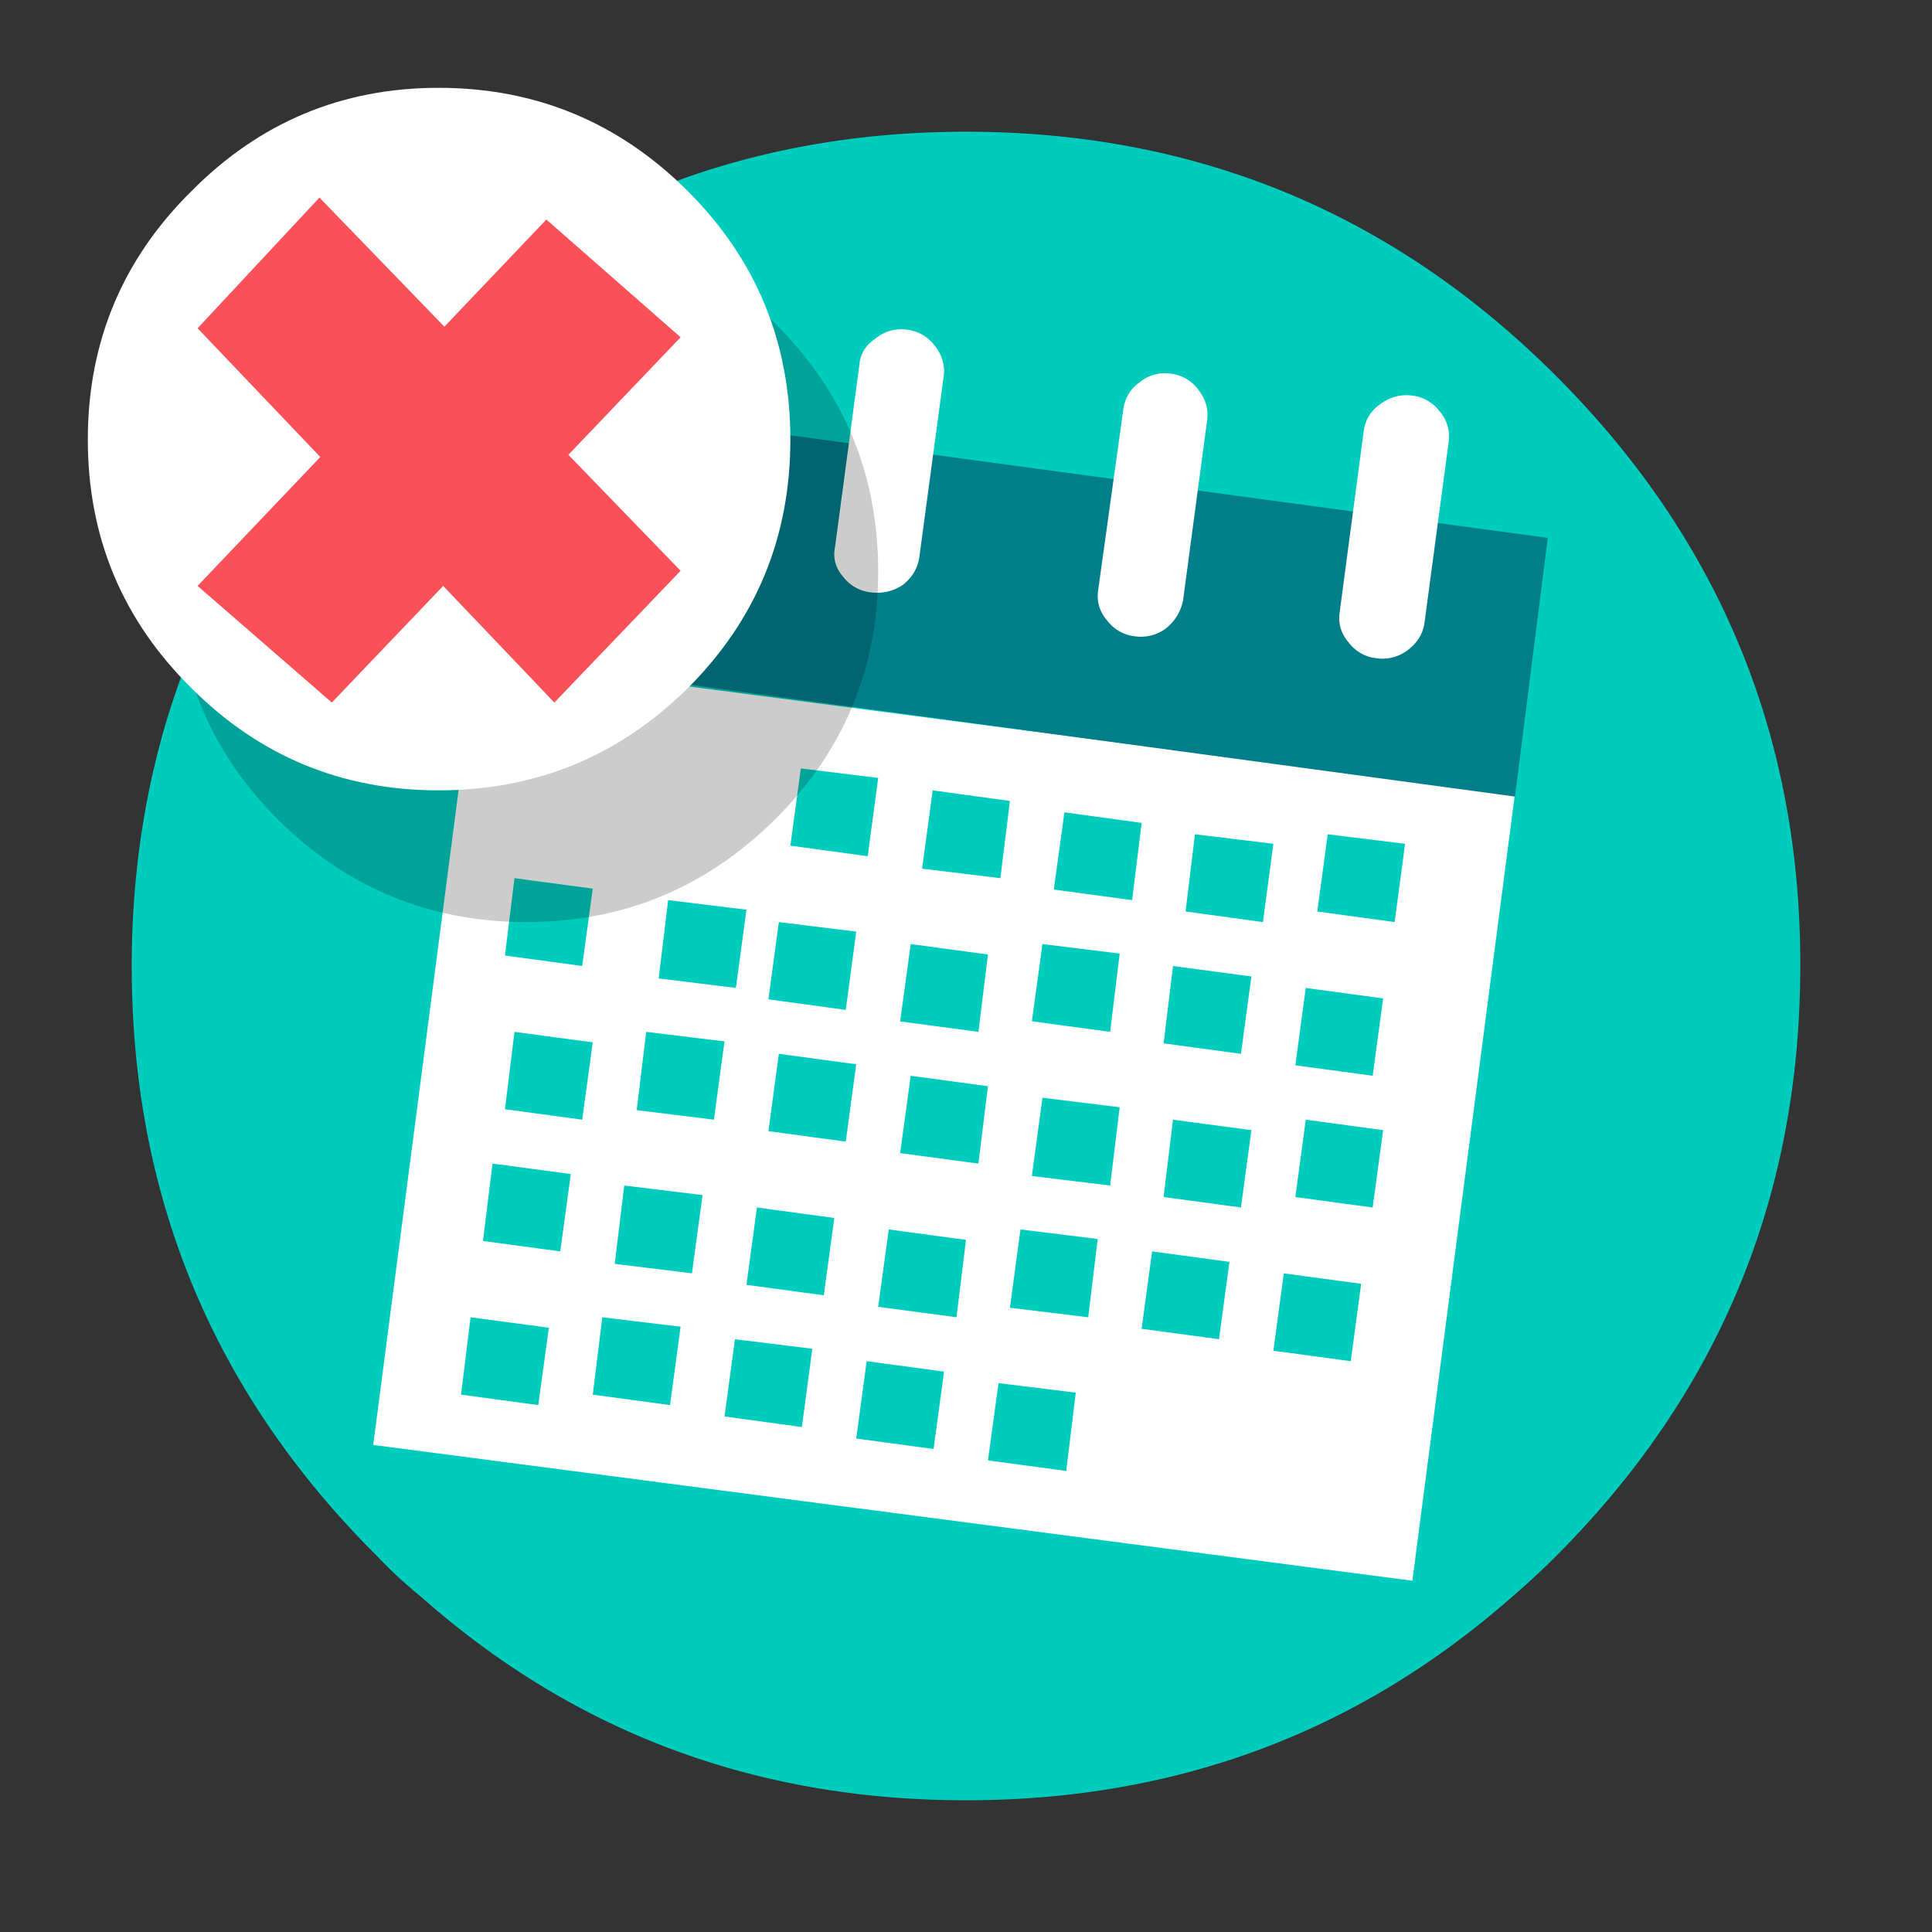 <svg xmlns="http://www.w3.org/2000/svg" width="88" height="88" fill="none" viewBox="0 0 88 88"><rect x="0" y="0" width="88" height="88" fill="#333333" stroke="none"/><path fill="#00CCBE" fill-rule="evenodd" d="M82 43.648c-0.067-10.335-3.775-19.177-11.123-26.525C63.46 9.708 54.502 6 44 6 33.531 6 24.588 9.708 17.174 17.123 9.825 24.471 6.1 33.313 6 43.648V44c0 10.503 3.725 19.462 11.174 26.877a20.97 20.97 0 0 0 2.013 1.862C26.166 78.914 34.437 82 44 82c9.563 0 17.85-3.086 24.864-9.26a33.95 33.95 0 0 0 2.013-1.863C78.292 63.462 82 54.503 82 44v-0.352z" clip-rule="evenodd"/><path fill="#fff" fill-rule="evenodd" d="M17 65.815L64.331 72 69 36.185 21.669 30 17 65.815z" clip-rule="evenodd"/><path fill="#007E8A" fill-rule="evenodd" d="M69.005 36.283L70.5 24.5 22.495 18 21 29.783l48.005 6.5z" clip-rule="evenodd"/><path fill="#fff" fill-rule="evenodd" d="M62.847 18.423a1.743 1.743 0 0 0-0.732 1.216l-1.097 8.264c-0.07 0.507 0.069 0.963 0.418 1.369a1.819 1.819 0 0 0 1.254 0.71 1.9 1.9 0 0 0 1.411-0.355c0.453-0.338 0.714-0.76 0.784-1.268l1.098-8.213a1.748 1.748 0 0 0-0.418-1.42 1.82 1.82 0 0 0-1.255-0.709c-0.522-0.068-1.01 0.068-1.463 0.406zm-10.948-1a1.74 1.74 0 0 0-0.732 1.216l-1.15 8.264c-0.07 0.507 0.07 0.963 0.419 1.369a1.819 1.819 0 0 0 1.254 0.71 1.899 1.899 0 0 0 1.411-0.355 2.148 2.148 0 0 0 0.784-1.268l1.098-8.213c0.07-0.507-0.07-0.98-0.419-1.42a1.82 1.82 0 0 0-1.254-0.709 1.795 1.795 0 0 0-1.411 0.406zm-20.287-2.646c-0.353-0.439-0.792-0.692-1.32-0.76a1.825 1.825 0 0 0-1.425 0.406 1.737 1.737 0 0 0-0.74 1.216l-1.108 8.264a1.748 1.748 0 0 0 0.37 1.369 1.841 1.841 0 0 0 1.267 0.71 1.932 1.932 0 0 0 1.425-0.355c0.457-0.338 0.72-0.76 0.792-1.268l1.108-8.213a1.753 1.753 0 0 0-0.37-1.369zm10.95 0.95a1.834 1.834 0 0 0-1.263-0.71 1.815 1.815 0 0 0-1.421 0.406c-0.457 0.304-0.702 0.71-0.737 1.216l-1.105 8.264c-0.105 0.507 0.018 0.963 0.369 1.369a1.834 1.834 0 0 0 1.262 0.71 2.094 2.094 0 0 0 1.474-0.355c0.42-0.338 0.666-0.76 0.736-1.268l1.105-8.213c0.07-0.507-0.07-0.98-0.42-1.42z" clip-rule="evenodd"/><path fill="#00CCBE" fill-rule="evenodd" d="M40 35.434L36.476 35 36 38.518 39.524 39 40 35.434zM46 36.482L42.482 36 42 39.566 45.566 40 46 36.482zM52 37.482L48.482 37 48 40.518 51.566 41 52 37.482zM58 38.434L54.429 38 54 41.518 57.524 42 58 38.434zM64 38.434L60.476 38 60 41.518 63.524 42 64 38.434zM23.434 40L23 43.524 26.518 44 27 40.476 23.434 40zM34 41.434L30.434 41 30 44.566 33.518 45 34 41.434zM38.524 46L39 42.434 35.476 42 35 45.518 38.524 46zM44.566 47L45 43.476 41.482 43 41 46.524 44.566 47zM47.482 43L47 46.518 50.566 47 51 43.434 47.482 43zM57 44.476L53.429 44 53 47.524 56.524 48 57 44.476zM63 45.476L59.476 45 59 48.524 62.524 49 63 45.476zM27 47.476L23.434 47 23 50.524 26.518 51 27 47.476zM33 47.434L29.434 47 29 50.566 32.518 51 33 47.434zM39 48.476L35.476 48 35 51.524 38.524 52 39 48.476zM44.566 53L45 49.476 41.482 49 41 52.524 44.566 53zM50.566 54L51 50.434 47.482 50 47 53.566 50.566 54zM57 51.476L53.429 51 53 54.524 56.524 55 57 51.476zM63 51.476L59.476 51 59 54.524 62.524 55 63 51.476zM25.518 57L26 53.476 22.434 53 22 56.524 25.518 57zM32 54.434L28.434 54 28 57.566 31.518 58 32 54.434zM38 55.476L34.476 55 34 58.524 37.524 59 38 55.476zM44 56.476L40.482 56 40 59.524 43.566 60 44 56.476zM46 59.566L49.566 60 50 56.434 46.482 56 46 59.566zM56 57.476L52.476 57 52 60.524 55.524 61 56 57.476zM62 58.476L58.476 58 58 61.524 61.524 62 62 58.476zM24.518 64L25 60.476 21.434 60 21 63.524 24.518 64zM30.518 64L31 60.429 27.434 60 27 63.524 30.518 64zM36.524 65L37 61.434 33.476 61 33 64.518 36.524 65zM43 62.476L39.476 62 39 65.524 42.524 66 43 62.476zM49 63.434L45.482 63 45 66.518 48.566 67 49 63.434z" clip-rule="evenodd"/><path fill="#000" fill-opacity=".2" fill-rule="evenodd" d="M12.664 37.336C15.806 40.446 19.576 42 23.975 42s8.17-1.555 11.312-4.664C38.428 34.228 40 30.456 40 26.025c0-4.433-1.572-8.203-4.713-11.312C32.144 11.571 28.374 10 23.975 10c-4.4 0-8.169 1.57-11.311 4.713C9.554 17.822 8 21.593 8 26.025c0 4.431 1.554 8.203 4.664 11.311z" clip-rule="evenodd"/><path fill="#fff" fill-rule="evenodd" d="M8.713 31.336C11.823 34.446 15.577 36 19.975 36c4.433 0 8.22-1.555 11.361-4.664C34.446 28.228 36 24.457 36 20.025c0-4.433-1.554-8.203-4.664-11.312C28.195 5.572 24.408 4 19.976 4c-4.4 0-8.153 1.572-11.263 4.713C5.571 11.822 4 15.593 4 20.025c0 4.432 1.57 8.203 4.713 11.311z" clip-rule="evenodd"/><path fill="#FB5058" fill-rule="evenodd" d="M14.55 9L9 14.952 25.25 32 31 25.998 14.55 9z" clip-rule="evenodd"/><path fill="#FB5058" fill-rule="evenodd" d="M24.886 10L9 26.688 15.114 32 31 15.362 24.886 10z" clip-rule="evenodd"/></svg>